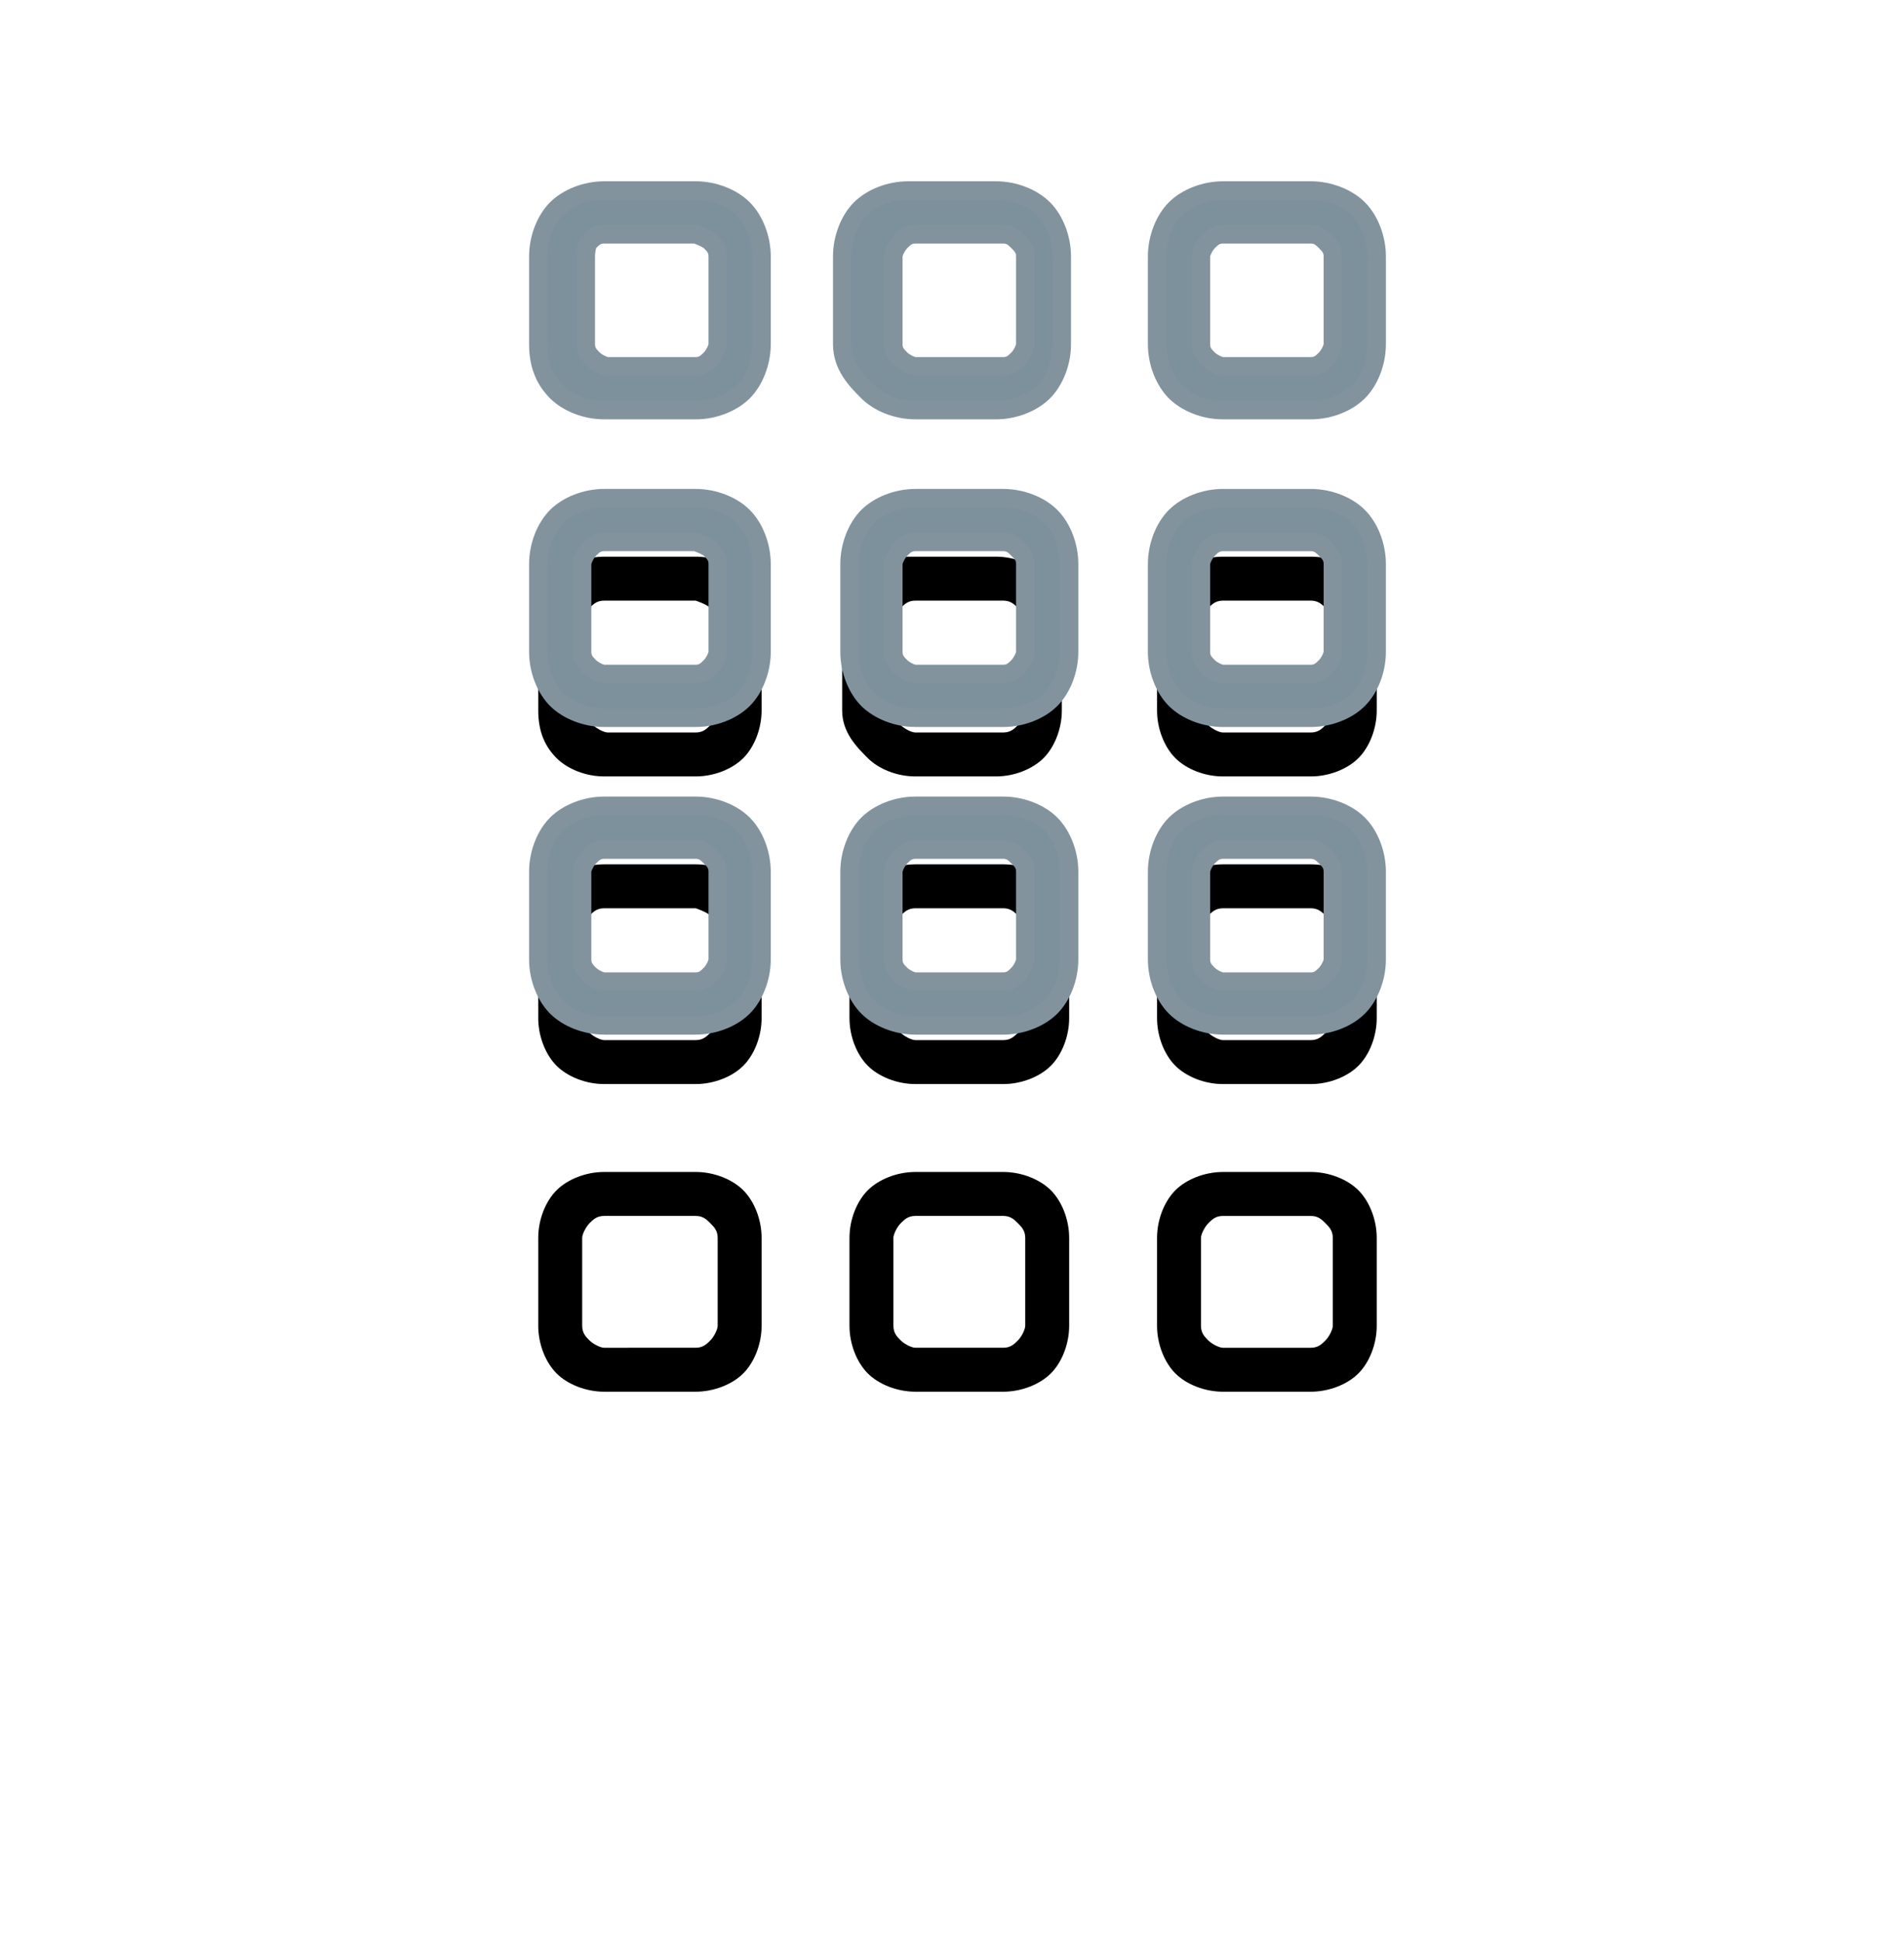 <svg xmlns="http://www.w3.org/2000/svg" xmlns:xlink="http://www.w3.org/1999/xlink" width="52" height="53"><defs><path d="M16.5 11.2c-.5 0-1-.2-1.3-.5s-.5-.7-.5-1.3V7c0-.5.2-1 .5-1.3s.8-.5 1.3-.5H19c.5 0 1 .2 1.3.5s.5.8.5 1.3v2.4c0 .5-.2 1-.5 1.3s-.8.5-1.3.5h-2.5zm0 8.4c-.5 0-1-.2-1.3-.5s-.5-.8-.5-1.3v-2.4c0-.5.2-1 .5-1.3s.8-.5 1.3-.5H19c.5 0 1 .2 1.3.5s.5.8.5 1.3v2.4c0 .5-.2 1-.5 1.3s-.8.5-1.3.5h-2.5zm0 8.4c-.5 0-1-.2-1.3-.5s-.5-.8-.5-1.3v-2.4c0-.5.2-1 .5-1.3s.8-.5 1.3-.5H19c.5 0 1 .2 1.3.5s.5.8.5 1.3v2.4c0 .5-.2 1-.5 1.3s-.8.5-1.3.5h-2.5zM19 6.4h-2.5c-.2 0-.3.1-.4.2S16 7 16 7v2.4c0 .2.1.3.2.4s.3.2.4.2H19c.2 0 .3-.1.4-.2s.2-.3.2-.4V7c0-.2-.1-.3-.2-.4s-.4-.2-.4-.2zm0 8.4h-2.5c-.2 0-.3.1-.4.2s-.2.3-.2.4v2.4c0 .2.1.3.2.4s.3.2.4.2H19c.2 0 .3-.1.4-.2s.2-.3.2-.4v-2.4c0-.2-.1-.3-.2-.4s-.4-.2-.4-.2zm0 8.4h-2.5c-.2 0-.3.1-.4.2s-.2.3-.2.4v2.4c0 .2.1.3.2.4s.3.2.4.2H19c.2 0 .3-.1.4-.2s.2-.3.2-.4v-2.4c0-.2-.1-.3-.2-.4s-.2-.2-.4-.2zm6-12c-.5 0-1-.2-1.3-.5S23 10 23 9.4V7c0-.5.2-1 .5-1.3s.8-.5 1.3-.5h2.4c.5 0 1 .2 1.3.5s.5.8.5 1.3v2.4c0 .5-.2 1-.5 1.3s-.8.5-1.3.5H25zm0 8.4c-.5 0-1-.2-1.3-.5s-.5-.8-.5-1.3v-2.4c0-.5.2-1 .5-1.3s.8-.5 1.3-.5h2.4c.5 0 1 .2 1.3.5s.5.8.5 1.3v2.4c0 .5-.2 1-.5 1.3s-.8.5-1.3.5H25zm0 8.4c-.5 0-1-.2-1.3-.5s-.5-.8-.5-1.3v-2.4c0-.5.2-1 .5-1.3s.8-.5 1.3-.5h2.4c.5 0 1 .2 1.3.5s.5.8.5 1.3v2.4c0 .5-.2 1-.5 1.3s-.8.5-1.3.5H25zm2.4-21.6H25c-.2 0-.3.1-.4.2s-.2.3-.2.4v2.4c0 .2.1.3.2.4s.3.2.4.2h2.4c.2 0 .3-.1.4-.2s.2-.3.2-.4V7c0-.2-.1-.3-.2-.4s-.2-.2-.4-.2zm0 8.4H25c-.2 0-.3.1-.4.2s-.2.3-.2.4v2.4c0 .2.1.3.2.4s.3.2.4.2h2.4c.2 0 .3-.1.4-.2s.2-.3.2-.4v-2.4c0-.2-.1-.3-.2-.4s-.2-.2-.4-.2zm0 8.4H25c-.2 0-.3.1-.4.2s-.2.3-.2.4v2.4c0 .2.1.3.2.4s.3.2.4.2h2.4c.2 0 .3-.1.4-.2s.2-.3.2-.4v-2.4c0-.2-.1-.3-.2-.4s-.2-.2-.4-.2zm6-12c-.5 0-1-.2-1.3-.5s-.5-.8-.5-1.3V7c0-.5.2-1 .5-1.3s.8-.5 1.3-.5h2.4c.5 0 1 .2 1.3.5s.5.8.5 1.3v2.4c0 .5-.2 1-.5 1.3s-.8.5-1.3.5h-2.4zm0 8.4c-.5 0-1-.2-1.3-.5s-.5-.8-.5-1.3v-2.4c0-.5.2-1 .5-1.3s.8-.5 1.3-.5h2.4c.5 0 1 .2 1.3.5s.5.8.5 1.3v2.4c0 .5-.2 1-.5 1.3s-.8.5-1.3.5h-2.4zm0 8.4c-.5 0-1-.2-1.3-.5s-.5-.8-.5-1.3v-2.4c0-.5.2-1 .5-1.3s.8-.5 1.3-.5h2.4c.5 0 1 .2 1.3.5s.5.8.5 1.3v2.4c0 .5-.2 1-.5 1.3s-.8.5-1.3.5h-2.4zm2.4-21.6h-2.4c-.2 0-.3.1-.4.2s-.2.3-.2.4v2.4c0 .2.1.3.2.4s.3.2.4.2h2.4c.2 0 .3-.1.4-.2s.2-.3.2-.4V7c0-.2-.1-.3-.2-.4s-.2-.2-.4-.2zm0 8.4h-2.4c-.2 0-.3.1-.4.2s-.2.3-.2.4v2.4c0 .2.1.3.2.4s.3.2.4.2h2.4c.2 0 .3-.1.4-.2s.2-.3.2-.4v-2.4c0-.2-.1-.3-.2-.4s-.2-.2-.4-.2zm0 8.4h-2.4c-.2 0-.3.1-.4.2s-.2.3-.2.4v2.4c0 .2.1.3.2.4s.3.2.4.2h2.4c.2 0 .3-.1.4-.2s.2-.3.2-.4v-2.4c0-.2-.1-.3-.2-.4s-.2-.2-.4-.2z" id="A"/><filter x="-121.2%" y="-77.9%" width="342.4%" height="343.4%" id="B"><feMorphology radius="0.25" operator="dilate" in="SourceAlpha"/><feOffset dy="10"/><feGaussianBlur stdDeviation="7.5"/><feComposite in2="SourceAlpha" operator="out"/><feColorMatrix values="0 0 0 0 1 0 0 0 0 1 0 0 0 0 1 0 0 0 1 0"/></filter></defs><use filter="url(#B)" xlink:href="#A"/><use stroke="#82939e" stroke-width=".5" fill="#7d919d" xlink:href="#A"/></svg>